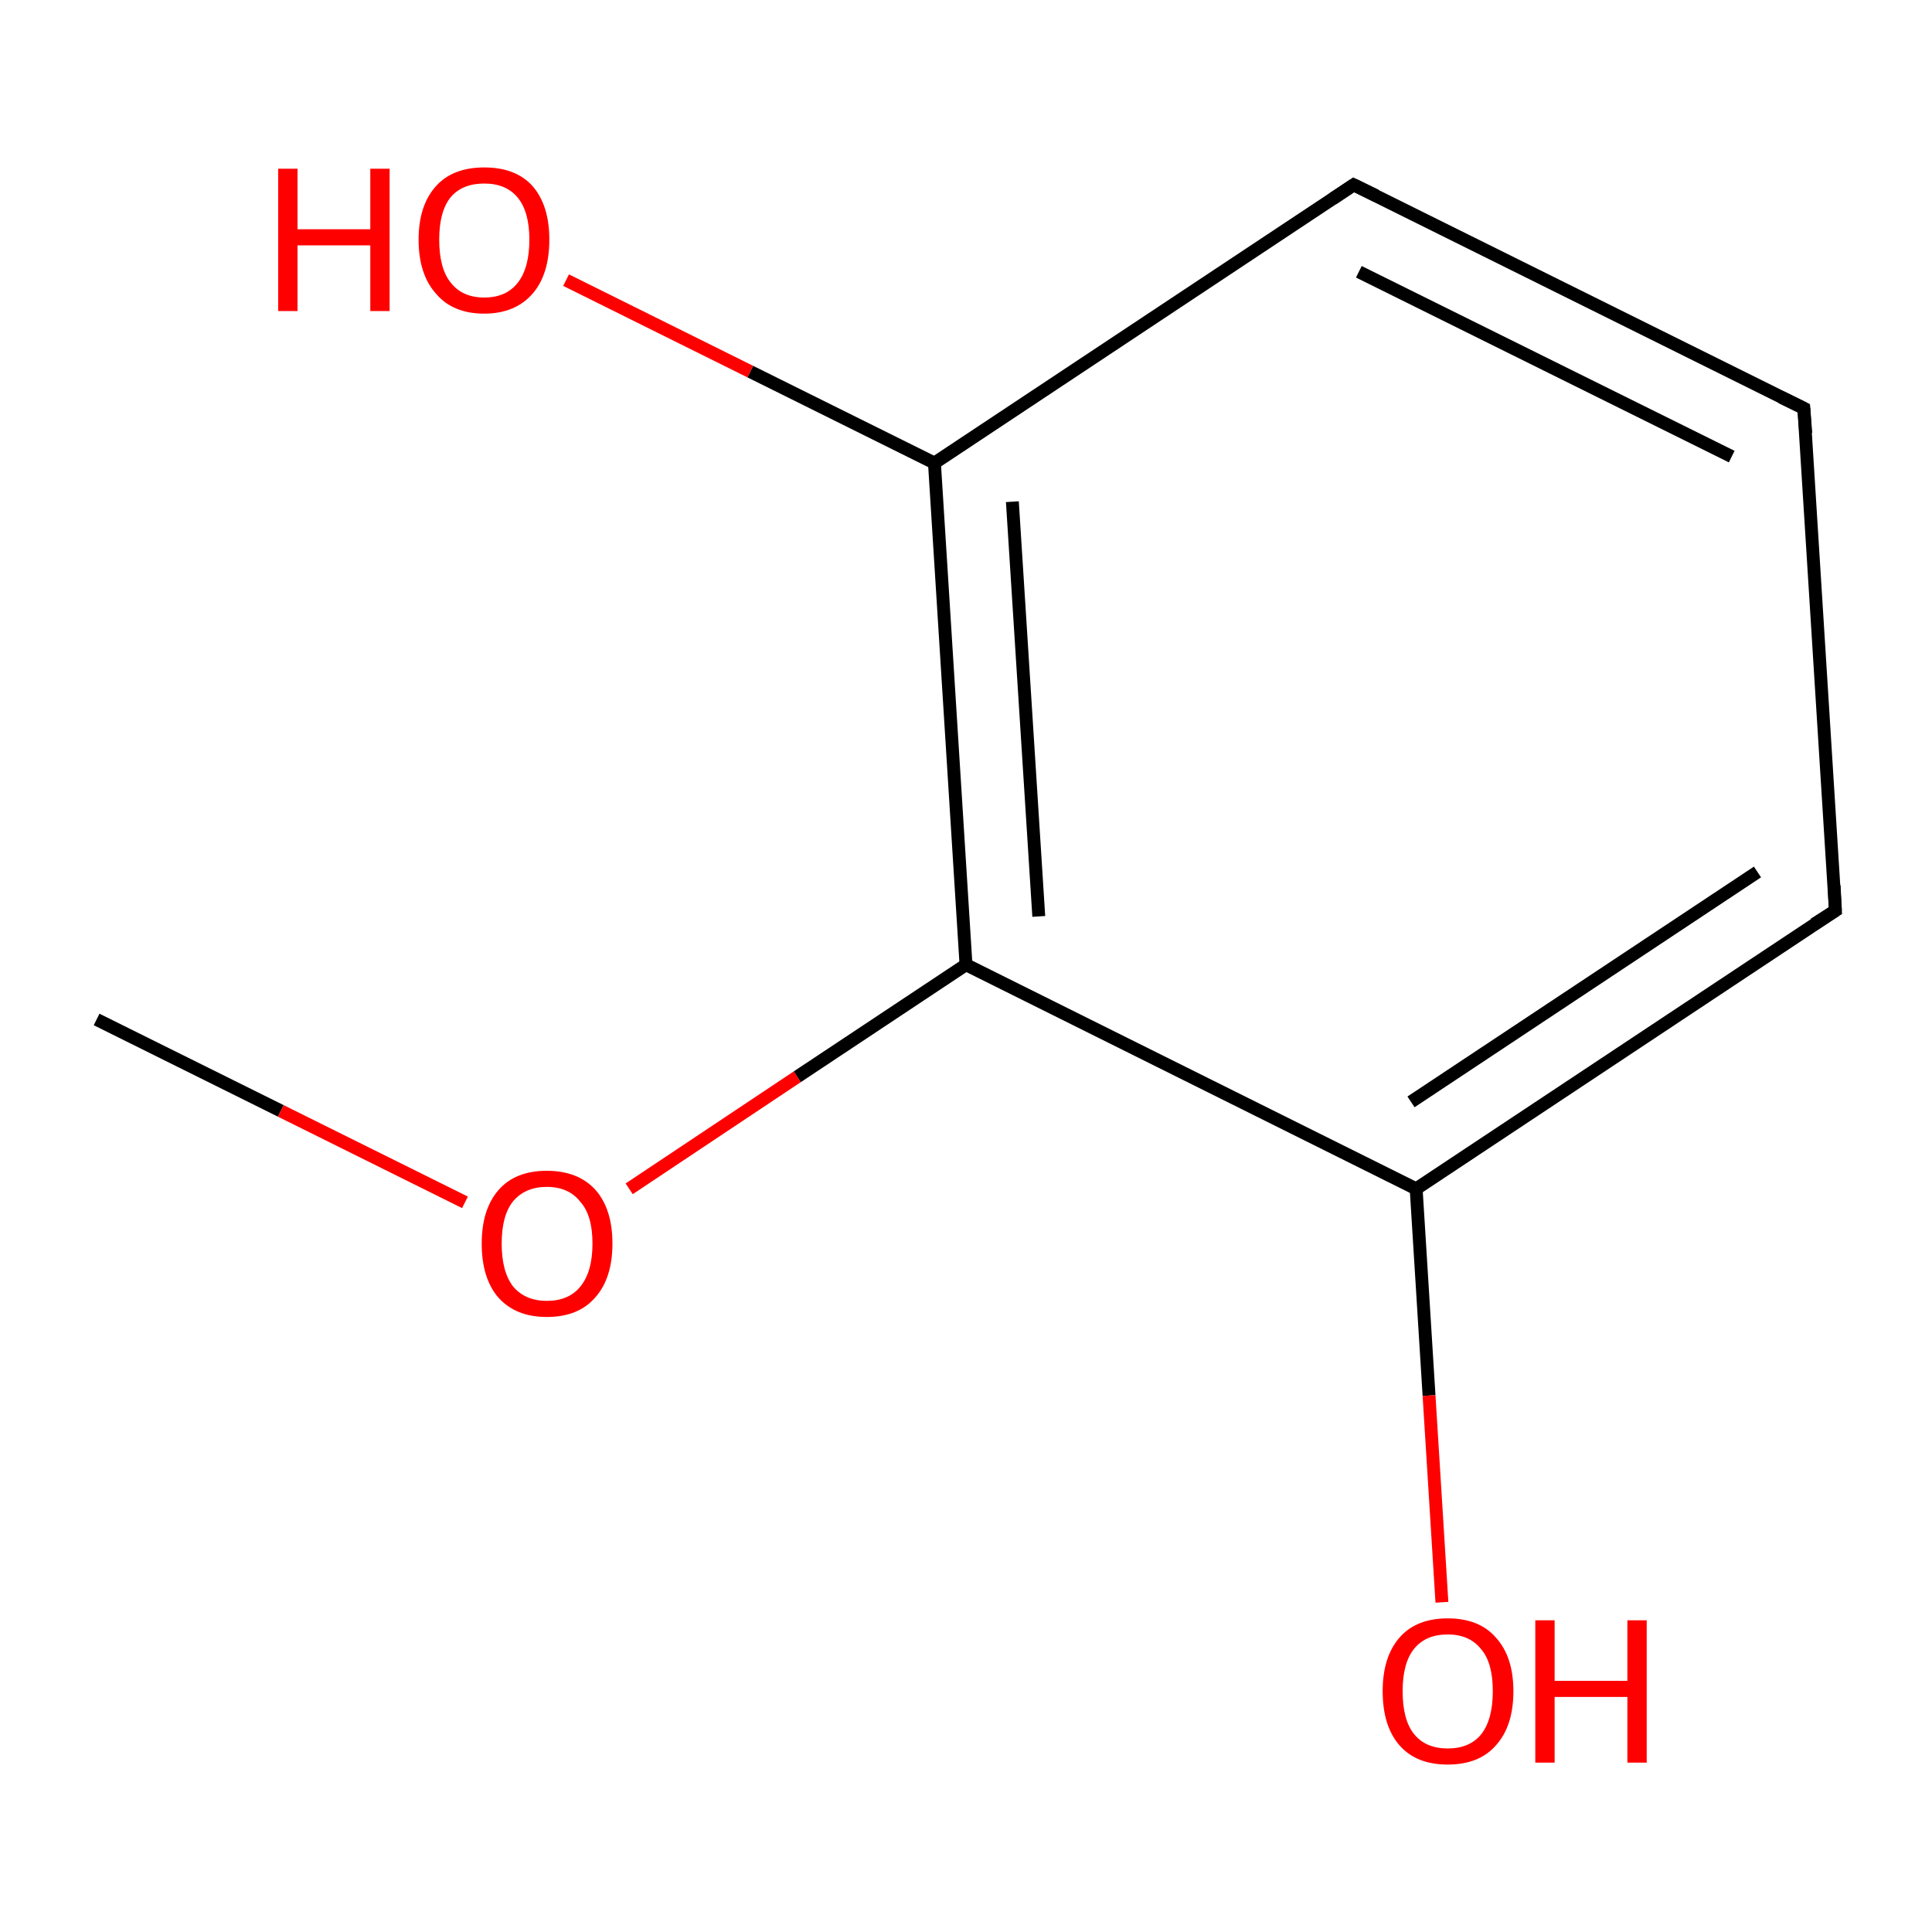 <?xml version='1.0' encoding='iso-8859-1'?>
<svg version='1.1' baseProfile='full'
              xmlns='http://www.w3.org/2000/svg'
                      xmlns:rdkit='http://www.rdkit.org/xml'
                      xmlns:xlink='http://www.w3.org/1999/xlink'
                  xml:space='preserve'
width='300px' height='300px' viewBox='0 0 300 300'>
<!-- END OF HEADER -->
<rect style='opacity:1.0;fill:#FFFFFF;stroke:none' width='300.0' height='300.0' x='0.0' y='0.0'> </rect>
<path class='bond-0 atom-0 atom-1' d='M 15.0,158.3 L 43.6,172.5' style='fill:none;fill-rule:evenodd;stroke:#000000;stroke-width:2.0px;stroke-linecap:butt;stroke-linejoin:miter;stroke-opacity:1' />
<path class='bond-0 atom-0 atom-1' d='M 43.6,172.5 L 72.2,186.7' style='fill:none;fill-rule:evenodd;stroke:#FF0000;stroke-width:2.0px;stroke-linecap:butt;stroke-linejoin:miter;stroke-opacity:1' />
<path class='bond-1 atom-1 atom-2' d='M 97.7,184.6 L 123.8,167.2' style='fill:none;fill-rule:evenodd;stroke:#FF0000;stroke-width:2.0px;stroke-linecap:butt;stroke-linejoin:miter;stroke-opacity:1' />
<path class='bond-1 atom-1 atom-2' d='M 123.8,167.2 L 150.0,149.8' style='fill:none;fill-rule:evenodd;stroke:#000000;stroke-width:2.0px;stroke-linecap:butt;stroke-linejoin:miter;stroke-opacity:1' />
<path class='bond-2 atom-2 atom-3' d='M 150.0,149.8 L 145.1,71.9' style='fill:none;fill-rule:evenodd;stroke:#000000;stroke-width:2.0px;stroke-linecap:butt;stroke-linejoin:miter;stroke-opacity:1' />
<path class='bond-2 atom-2 atom-3' d='M 161.3,142.3 L 157.2,77.9' style='fill:none;fill-rule:evenodd;stroke:#000000;stroke-width:2.0px;stroke-linecap:butt;stroke-linejoin:miter;stroke-opacity:1' />
<path class='bond-3 atom-3 atom-4' d='M 145.1,71.9 L 116.5,57.7' style='fill:none;fill-rule:evenodd;stroke:#000000;stroke-width:2.0px;stroke-linecap:butt;stroke-linejoin:miter;stroke-opacity:1' />
<path class='bond-3 atom-3 atom-4' d='M 116.5,57.7 L 87.9,43.5' style='fill:none;fill-rule:evenodd;stroke:#FF0000;stroke-width:2.0px;stroke-linecap:butt;stroke-linejoin:miter;stroke-opacity:1' />
<path class='bond-4 atom-3 atom-5' d='M 145.1,71.9 L 210.2,28.7' style='fill:none;fill-rule:evenodd;stroke:#000000;stroke-width:2.0px;stroke-linecap:butt;stroke-linejoin:miter;stroke-opacity:1' />
<path class='bond-5 atom-5 atom-6' d='M 210.2,28.7 L 280.1,63.4' style='fill:none;fill-rule:evenodd;stroke:#000000;stroke-width:2.0px;stroke-linecap:butt;stroke-linejoin:miter;stroke-opacity:1' />
<path class='bond-5 atom-5 atom-6' d='M 211.0,42.2 L 268.9,70.9' style='fill:none;fill-rule:evenodd;stroke:#000000;stroke-width:2.0px;stroke-linecap:butt;stroke-linejoin:miter;stroke-opacity:1' />
<path class='bond-6 atom-6 atom-7' d='M 280.1,63.4 L 285.0,141.4' style='fill:none;fill-rule:evenodd;stroke:#000000;stroke-width:2.0px;stroke-linecap:butt;stroke-linejoin:miter;stroke-opacity:1' />
<path class='bond-7 atom-7 atom-8' d='M 285.0,141.4 L 219.9,184.6' style='fill:none;fill-rule:evenodd;stroke:#000000;stroke-width:2.0px;stroke-linecap:butt;stroke-linejoin:miter;stroke-opacity:1' />
<path class='bond-7 atom-7 atom-8' d='M 272.9,135.4 L 219.1,171.1' style='fill:none;fill-rule:evenodd;stroke:#000000;stroke-width:2.0px;stroke-linecap:butt;stroke-linejoin:miter;stroke-opacity:1' />
<path class='bond-8 atom-8 atom-9' d='M 219.9,184.6 L 221.9,216.7' style='fill:none;fill-rule:evenodd;stroke:#000000;stroke-width:2.0px;stroke-linecap:butt;stroke-linejoin:miter;stroke-opacity:1' />
<path class='bond-8 atom-8 atom-9' d='M 221.9,216.7 L 223.9,248.8' style='fill:none;fill-rule:evenodd;stroke:#FF0000;stroke-width:2.0px;stroke-linecap:butt;stroke-linejoin:miter;stroke-opacity:1' />
<path class='bond-9 atom-8 atom-2' d='M 219.9,184.6 L 150.0,149.8' style='fill:none;fill-rule:evenodd;stroke:#000000;stroke-width:2.0px;stroke-linecap:butt;stroke-linejoin:miter;stroke-opacity:1' />
<path d='M 206.9,30.9 L 210.2,28.7 L 213.7,30.4' style='fill:none;stroke:#000000;stroke-width:2.0px;stroke-linecap:butt;stroke-linejoin:miter;stroke-miterlimit:10;stroke-opacity:1;' />
<path d='M 276.6,61.7 L 280.1,63.4 L 280.4,67.3' style='fill:none;stroke:#000000;stroke-width:2.0px;stroke-linecap:butt;stroke-linejoin:miter;stroke-miterlimit:10;stroke-opacity:1;' />
<path d='M 284.8,137.5 L 285.0,141.4 L 281.7,143.5' style='fill:none;stroke:#000000;stroke-width:2.0px;stroke-linecap:butt;stroke-linejoin:miter;stroke-miterlimit:10;stroke-opacity:1;' />
<path class='atom-1' d='M 74.8 193.1
Q 74.8 187.8, 77.4 184.8
Q 80.0 181.8, 84.9 181.8
Q 89.8 181.8, 92.5 184.8
Q 95.1 187.8, 95.1 193.1
Q 95.1 198.5, 92.4 201.5
Q 89.8 204.5, 84.9 204.5
Q 80.1 204.5, 77.4 201.5
Q 74.8 198.5, 74.8 193.1
M 84.9 202.0
Q 88.3 202.0, 90.1 199.8
Q 92.0 197.5, 92.0 193.1
Q 92.0 188.7, 90.1 186.6
Q 88.3 184.3, 84.9 184.3
Q 81.6 184.3, 79.7 186.5
Q 77.9 188.7, 77.9 193.1
Q 77.9 197.5, 79.7 199.8
Q 81.6 202.0, 84.9 202.0
' fill='#FF0000'/>
<path class='atom-4' d='M 43.2 26.2
L 46.2 26.2
L 46.2 35.6
L 57.5 35.6
L 57.5 26.2
L 60.5 26.2
L 60.5 48.3
L 57.5 48.3
L 57.5 38.1
L 46.2 38.1
L 46.2 48.3
L 43.2 48.3
L 43.2 26.2
' fill='#FF0000'/>
<path class='atom-4' d='M 65.0 37.2
Q 65.0 31.9, 67.7 28.9
Q 70.3 26.0, 75.2 26.0
Q 80.1 26.0, 82.7 28.9
Q 85.3 31.9, 85.3 37.2
Q 85.3 42.6, 82.7 45.6
Q 80.0 48.7, 75.2 48.7
Q 70.3 48.7, 67.7 45.6
Q 65.0 42.6, 65.0 37.2
M 75.2 46.2
Q 78.6 46.2, 80.4 43.9
Q 82.2 41.6, 82.2 37.2
Q 82.2 32.9, 80.4 30.7
Q 78.6 28.5, 75.2 28.5
Q 71.8 28.5, 70.0 30.6
Q 68.2 32.8, 68.2 37.2
Q 68.2 41.7, 70.0 43.9
Q 71.8 46.2, 75.2 46.2
' fill='#FF0000'/>
<path class='atom-9' d='M 214.7 262.6
Q 214.7 257.3, 217.3 254.3
Q 219.9 251.3, 224.8 251.3
Q 229.7 251.3, 232.3 254.3
Q 235.0 257.3, 235.0 262.6
Q 235.0 268.0, 232.3 271.0
Q 229.7 274.0, 224.8 274.0
Q 219.9 274.0, 217.3 271.0
Q 214.7 268.0, 214.7 262.6
M 224.8 271.5
Q 228.2 271.5, 230.0 269.3
Q 231.8 267.0, 231.8 262.6
Q 231.8 258.2, 230.0 256.1
Q 228.2 253.8, 224.8 253.8
Q 221.4 253.8, 219.6 256.0
Q 217.8 258.2, 217.8 262.6
Q 217.8 267.1, 219.6 269.3
Q 221.4 271.5, 224.8 271.5
' fill='#FF0000'/>
<path class='atom-9' d='M 238.4 251.6
L 241.4 251.6
L 241.4 261.0
L 252.7 261.0
L 252.7 251.6
L 255.7 251.6
L 255.7 273.7
L 252.7 273.7
L 252.7 263.5
L 241.4 263.5
L 241.4 273.7
L 238.4 273.7
L 238.4 251.6
' fill='#FF0000'/>
</svg>

